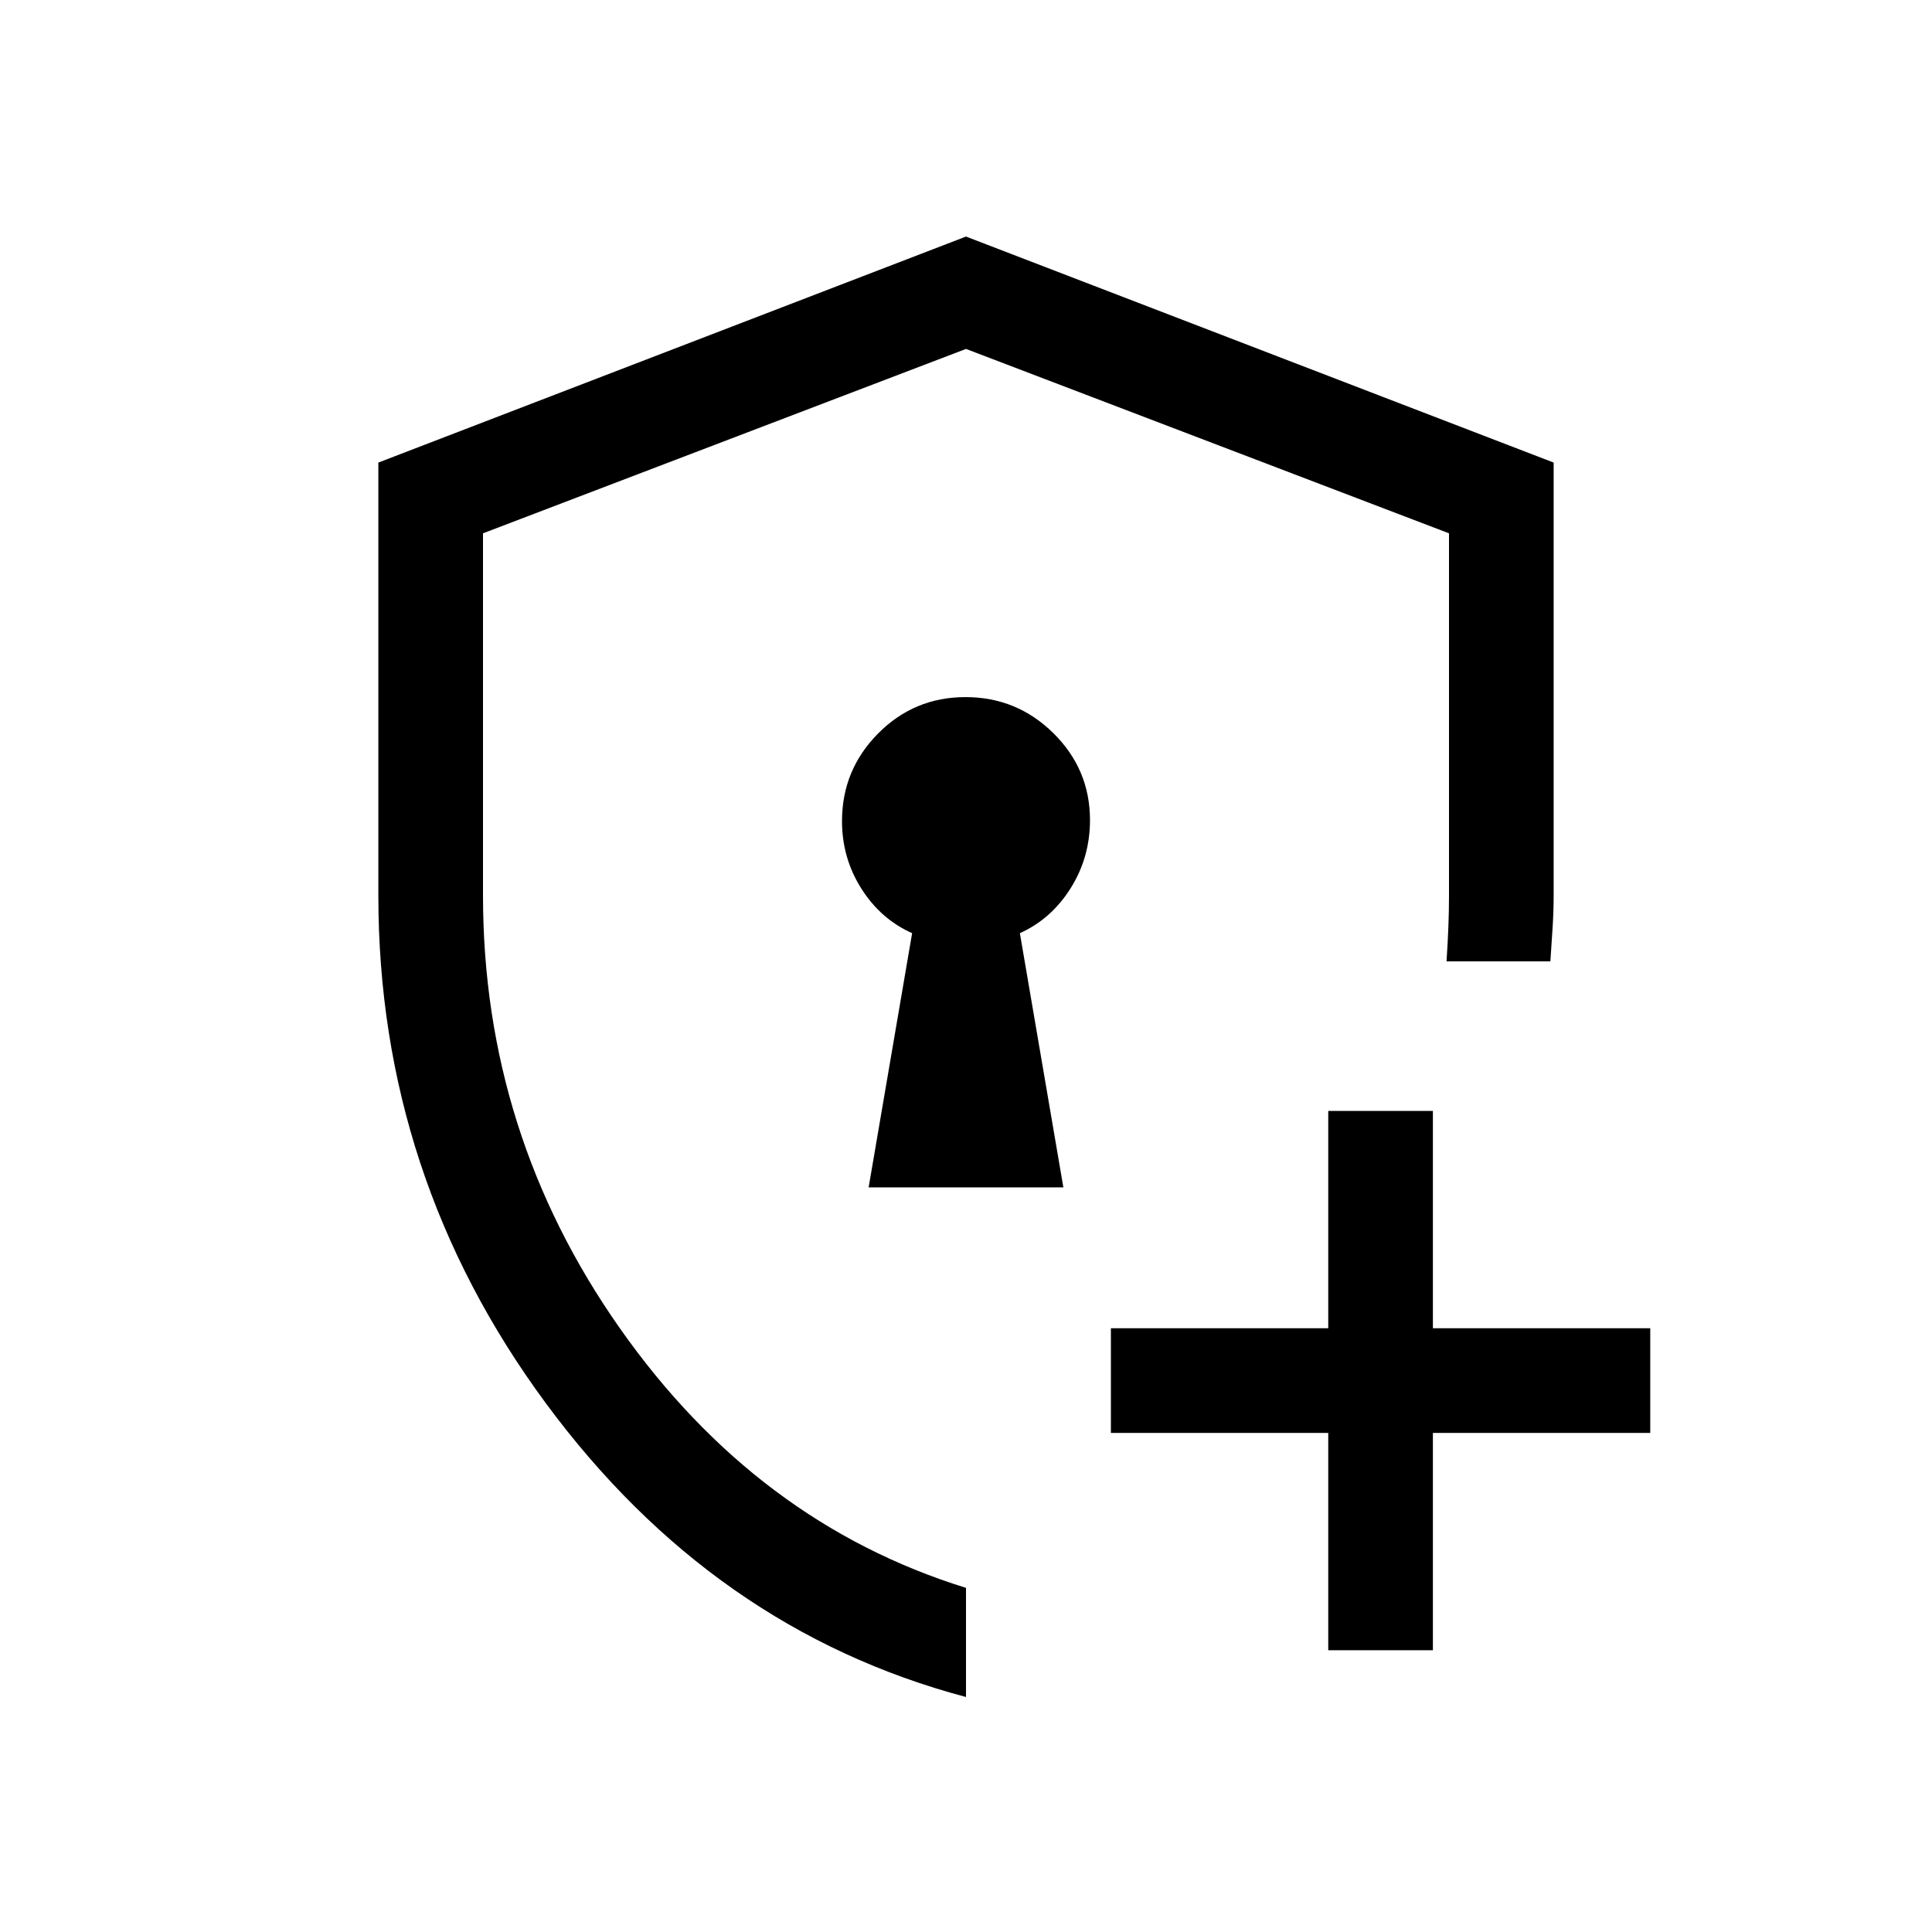 <svg xmlns="http://www.w3.org/2000/svg" height="20" viewBox="0 -960 960 960" width="20"><path d="M480-478.62Zm0 361.85q-125.77-33.39-208.88-146.11Q188-375.61 188-515v-215.15l292-112.31 292 112.31V-515q0 7.46-.5 15.61-.5 8.14-1.13 17.08H718.77q.61-9.01.92-17.12.31-8.11.31-15.16V-695l-240-91.62L240-695v180q0 118.25 68 215t172 129V-116.77ZM660-140v-108H552v-52h108v-108h52v108h108v52H712v108h-52ZM431.62-370h96.76l-21.61-126.31q15.59-7.02 25.22-22.33 9.62-15.31 9.62-33.85 0-25.23-18.17-43.18-18.17-17.94-43.69-17.94-25.52 0-43.44 18.09-17.92 18.1-17.92 43.52 0 18.38 9.62 33.56 9.63 15.18 25.22 22.13L431.62-370Z"/></svg>